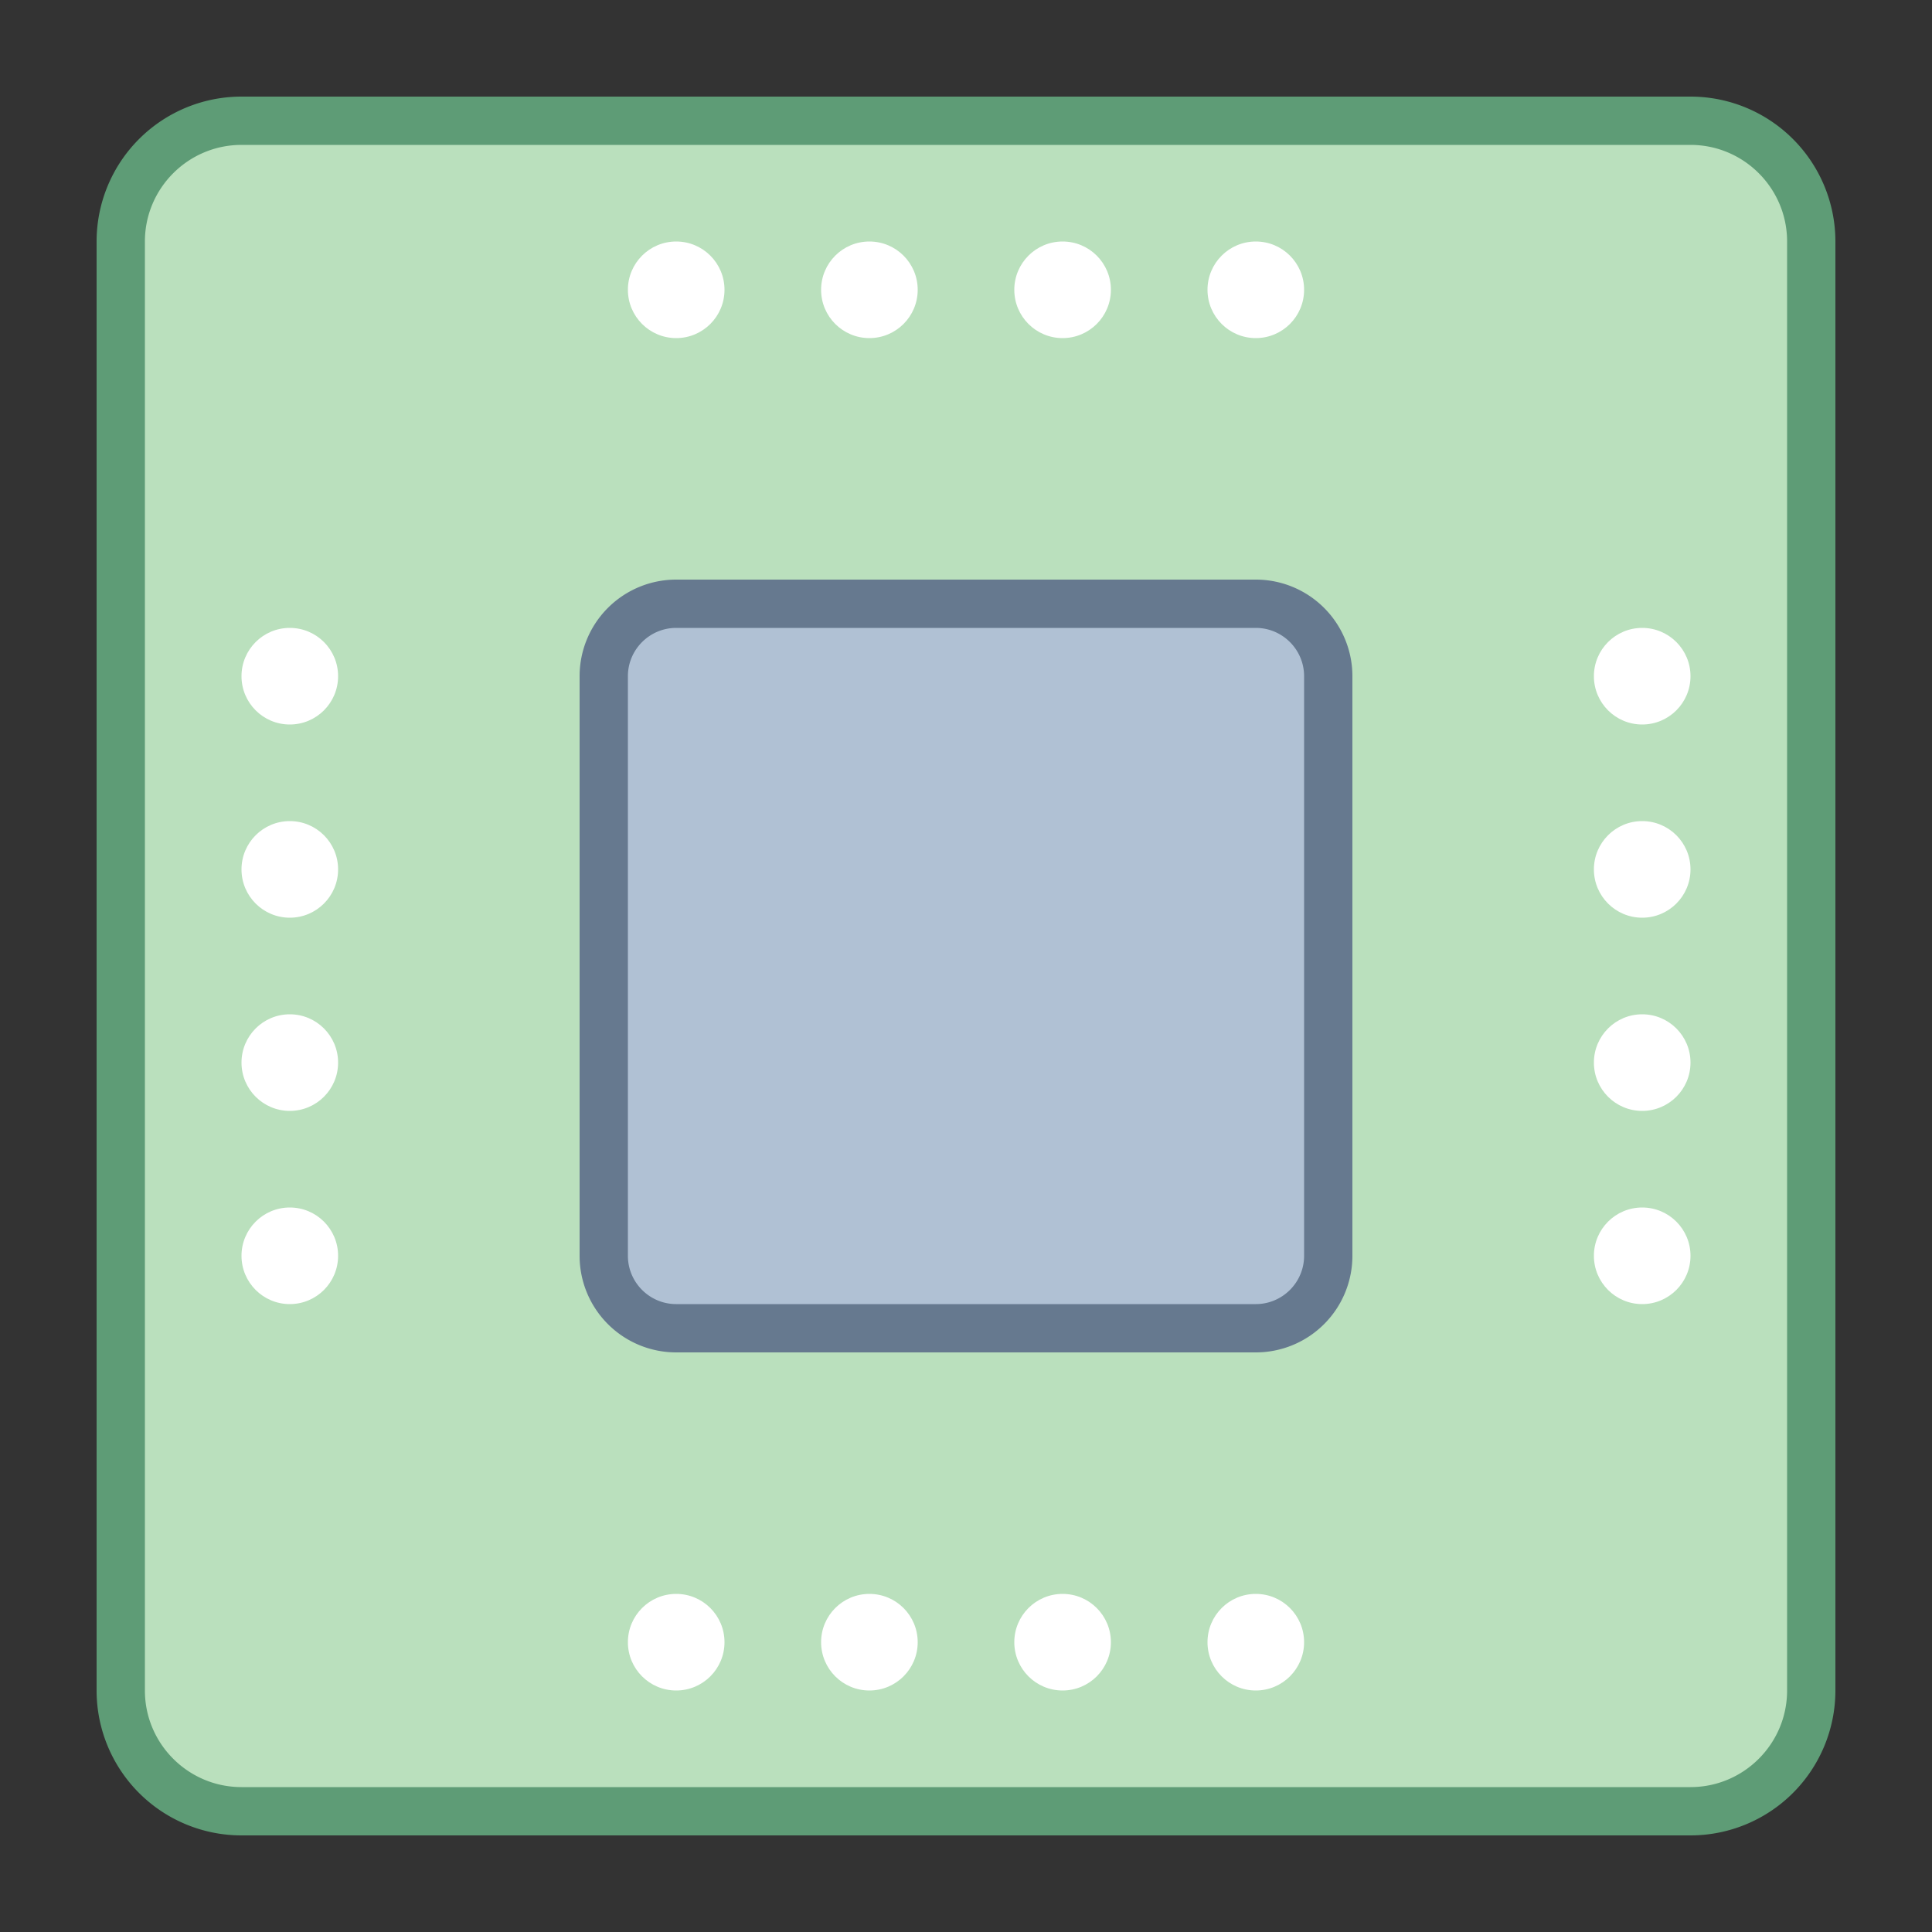 <svg viewBox="0 0 40 40" xmlns="http://www.w3.org/2000/svg"><rect x="0" y="0" width="40" height="40" fill="#333333" stroke="none"/><path d="M5 37.5A2.503 2.503 0 012.5 35V5c0-1.379 1.122-2.5 2.5-2.5h30c1.378 0 2.5 1.121 2.5 2.5v30c0 1.379-1.122 2.5-2.5 2.5H5z" fill="#bae0bd"></path><path d="M35 3c1.103 0 2 .897 2 2v30c0 1.103-.897 2-2 2H5c-1.103 0-2-.897-2-2V5c0-1.103.897-2 2-2h30m0-1H5a3 3 0 00-3 3v30a3 3 0 003 3h30a3 3 0 003-3V5a3 3 0 00-3-3z" fill="#5e9c76"></path><path d="M14 27.5c-.827 0-1.5-.673-1.5-1.5V14c0-.827.673-1.5 1.5-1.5h12c.827 0 1.5.673 1.5 1.5v12c0 .827-.673 1.5-1.5 1.5H14z" fill="#b0c1d4"></path><path d="M26 13c.551 0 1 .449 1 1v12c0 .551-.449 1-1 1H14c-.551 0-1-.449-1-1V14c0-.551.449-1 1-1h12m0-1H14a2 2 0 00-2 2v12a2 2 0 002 2h12a2 2 0 002-2V14a2 2 0 00-2-2z" fill="#66798f"></path><circle cx="14" cy="6" r="1" fill="#fff"></circle><circle cx="18" cy="6" r="1" fill="#fff"></circle><circle cx="22" cy="6" r="1" fill="#fff"></circle><circle cx="26" cy="6" r="1" fill="#fff"></circle><circle cx="14" cy="34" r="1" fill="#fff"></circle><circle cx="18" cy="34" r="1" fill="#fff"></circle><circle cx="22" cy="34" r="1" fill="#fff"></circle><circle cx="26" cy="34" r="1" fill="#fff"></circle><circle cx="34" cy="14" r="1" fill="#fff"></circle><circle cx="34" cy="18" r="1" fill="#fff"></circle><circle cx="34" cy="22" r="1" fill="#fff"></circle><circle cx="34" cy="26" r="1" fill="#fff"></circle><circle cx="6" cy="14" r="1" fill="#fff"></circle><circle cx="6" cy="18" r="1" fill="#fff"></circle><circle cx="6" cy="22" r="1" fill="#fff"></circle><circle cx="6" cy="26" r="1" fill="#fff"></circle></svg>